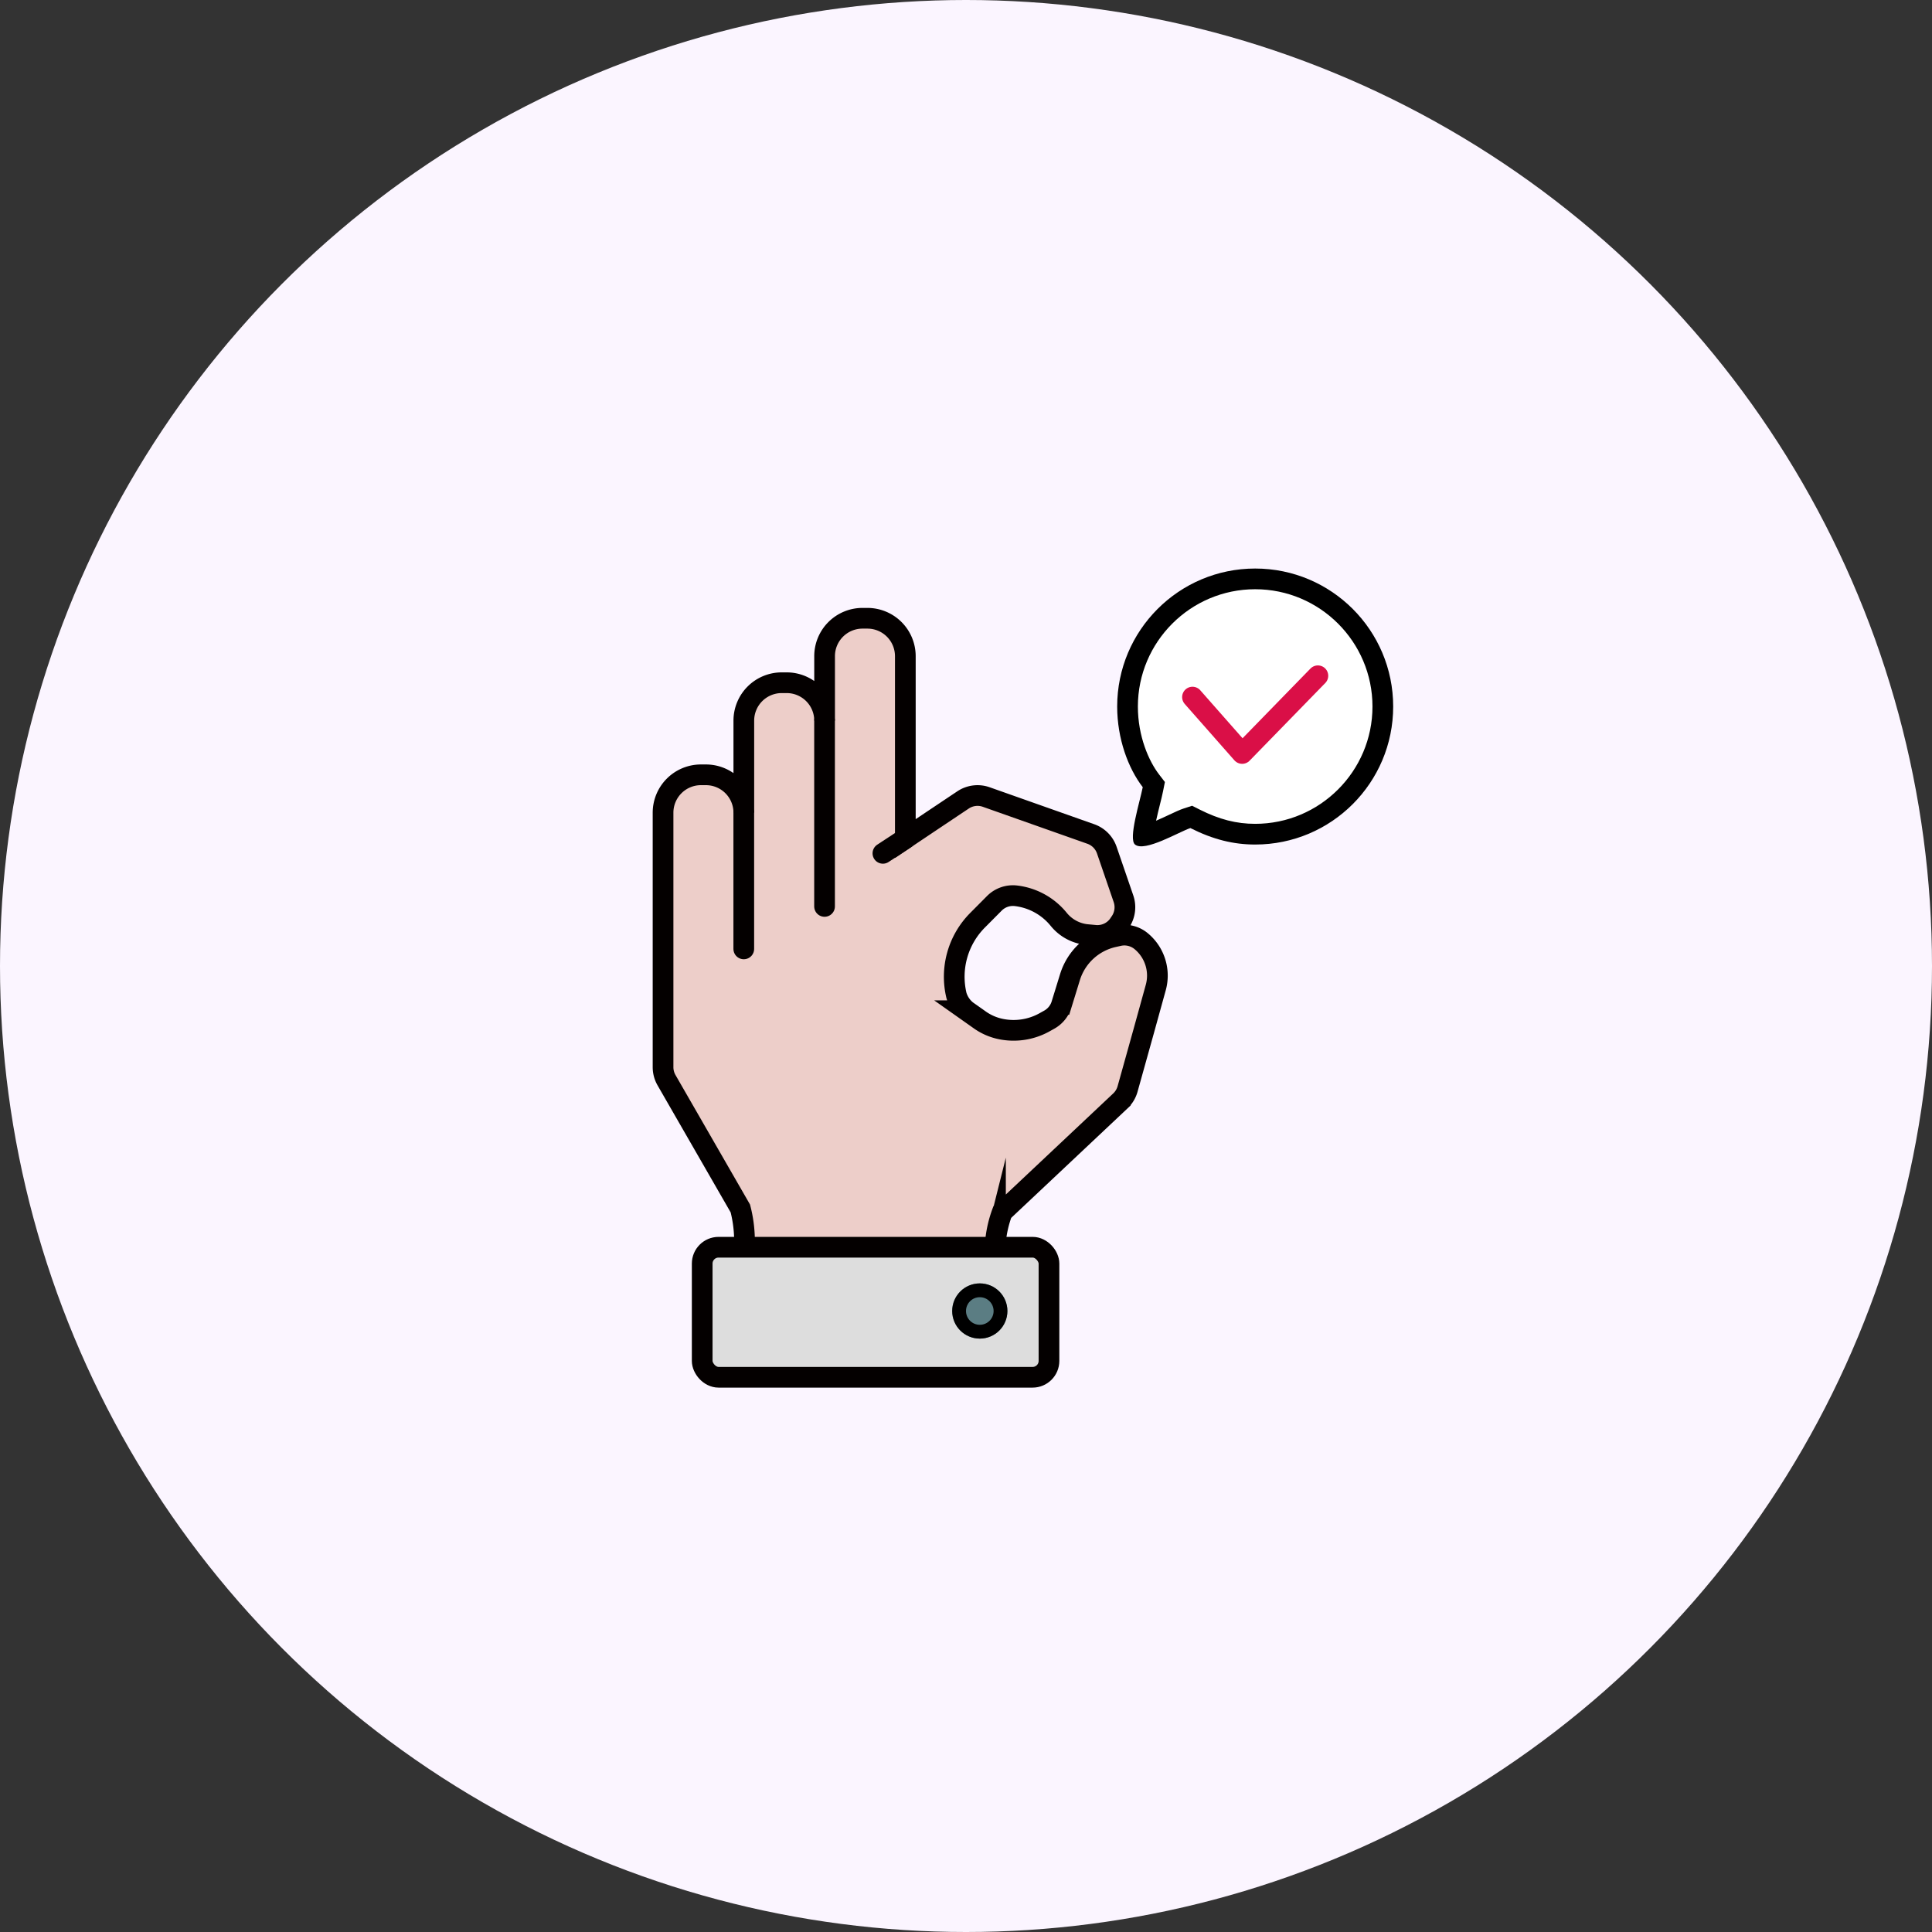 <svg xmlns="http://www.w3.org/2000/svg" width="140" height="140" viewBox="0 0 140 140">
  <rect x="0" y="0" width="140" height="140" fill="#333333" stroke="none"/>
  <g id="booking_img04" transform="translate(-422 -314)">
    <circle id="타원_37" data-name="타원 37" cx="70" cy="70" r="70" transform="translate(422 314)" fill="#fbf5ff"/>
    <g id="그룹_437" data-name="그룹 437" transform="translate(-0.045 4.198)">
      <g id="패스_213" data-name="패스 213" transform="translate(503 351)" fill="#fff">
        <path d="M 1.884 19.37 C 1.905 18.788 2.215 17.544 2.359 16.965 C 2.454 16.584 2.536 16.254 2.588 15.992 L 2.655 15.657 L 2.447 15.386 C 1.384 14.008 0.75 11.995 0.75 10 C 0.75 4.9 4.9 0.75 10 0.75 C 15.1 0.75 19.25 4.9 19.25 10 C 19.25 15.1 15.1 19.25 10 19.25 C 8.513 19.25 7.169 18.907 5.642 18.137 L 5.367 17.999 L 5.074 18.094 C 4.821 18.176 4.488 18.332 4.066 18.531 C 3.447 18.822 2.446 19.294 1.884 19.37 Z" stroke="none"/>
        <path d="M 10 1.5 C 5.313 1.5 1.5 5.313 1.5 10 C 1.5 12.161 2.296 13.962 3.041 14.928 L 3.458 15.469 L 3.324 16.139 C 3.268 16.419 3.184 16.756 3.087 17.146 C 3.02 17.414 2.912 17.847 2.819 18.274 C 3.175 18.122 3.527 17.956 3.746 17.853 C 4.192 17.643 4.545 17.477 4.843 17.38 L 5.429 17.19 L 5.98 17.468 C 7.397 18.182 8.637 18.5 10 18.5 C 14.687 18.5 18.5 14.687 18.5 10 C 18.5 5.313 14.687 1.5 10 1.5 M 10 -3.814697265625e-06 C 15.523 -3.814697265625e-06 20 4.477 20 10 C 20 15.523 15.523 20 10 20 C 8.44 20 6.963 19.643 5.305 18.807 C 4.518 19.062 1.987 20.577 1.292 20 C 0.796 19.592 1.637 16.923 1.853 15.844 C 0.798 14.476 0 12.331 0 10 C 0 4.477 4.477 -3.814697265625e-06 10 -3.814697265625e-06 Z" stroke="none" fill="#000"/>
      </g>
      <path id="패스_212" data-name="패스 212" d="M505.456,355.341l3.6,4.086,5.487-5.631" transform="translate(3.001 4.975)" fill="none" stroke="#da0f47" stroke-linecap="round" stroke-linejoin="round" stroke-width="1.5"/>
      <g id="그룹_438" data-name="그룹 438" transform="translate(379.404 367.614)">
        <path id="패스_214" data-name="패스 214" d="M125.324,10.38a1.9,1.9,0,0,0-1.614-.386l-.372.083A4.285,4.285,0,0,0,120.174,13l-.608,1.974a1.9,1.9,0,0,1-.888,1.1l-.413.23a4.609,4.609,0,0,1-3.06.46,4.04,4.04,0,0,1-1.622-.71l-.885-.625a2.217,2.217,0,0,1-.749-1.106,5.81,5.81,0,0,1,1.53-5.452l1.216-1.224A1.9,1.9,0,0,1,116.26,7.1a4.7,4.7,0,0,1,3.1,1.708,3.018,3.018,0,0,0,2.067,1.106l.559.052a1.891,1.891,0,0,0,1.743-.822l.1-.151a1.892,1.892,0,0,0,.224-1.679l-1.208-3.52a1.894,1.894,0,0,0-1.161-1.172L114.108-.056a1.888,1.888,0,0,0-1.681.21c-1.012.675-2.8,1.871-4.182,2.8v-13.22A2.748,2.748,0,0,0,105.5-13.01h-.358a2.748,2.748,0,0,0-2.748,2.748v4.671a2.747,2.747,0,0,0-2.747-2.748h-.358a2.748,2.748,0,0,0-2.748,2.748V1.081a2.747,2.747,0,0,0-2.747-2.747h-.358a2.747,2.747,0,0,0-2.748,2.747V19.519a1.893,1.893,0,0,0,.253.945l5.348,9.294a9.5,9.5,0,0,1,.3,2.174c0,1.046.8.665,1.849.665h14.4c.869,0,1.673.637,1.883-.206l.056-.224a8.364,8.364,0,0,1,.494-2.149l8.552-8.049a1.893,1.893,0,0,0,.526-.87l1.167-4.18.877-3.173A3.238,3.238,0,0,0,125.324,10.38Z" fill="#edcec9" stroke="#040000" stroke-miterlimit="10" stroke-width="1.5"/>
        <line id="선_34" data-name="선 34" y2="9.868" transform="translate(96.538 1.081)" fill="#fff" stroke="#040000" stroke-linecap="round" stroke-miterlimit="10" stroke-width="1.5"/>
        <line id="선_35" data-name="선 35" y2="13.462" transform="translate(102.391 -5.591)" fill="#fff" stroke="#040000" stroke-linecap="round" stroke-miterlimit="10" stroke-width="1.5"/>
        <line id="선_36" data-name="선 36" x1="1.625" y2="1.066" transform="translate(106.62 2.958)" fill="#fff" stroke="#040000" stroke-linecap="round" stroke-miterlimit="10" stroke-width="1.5"/>
        <rect id="사각형_361" data-name="사각형 361" width="25.129" height="9.423" rx="1.186" transform="translate(93.525 32.567)" fill="#ddd" stroke="#040000" stroke-miterlimit="10" stroke-width="1.5"/>
        <g id="타원_101" data-name="타원 101" transform="translate(111.641 35.188)" fill="#5b7d83" stroke="#000" stroke-width="1">
          <circle cx="2" cy="2" r="2" stroke="none"/>
          <circle cx="2" cy="2" r="1.5" fill="none"/>
        </g>
      </g>
    </g>
  </g>
</svg>
